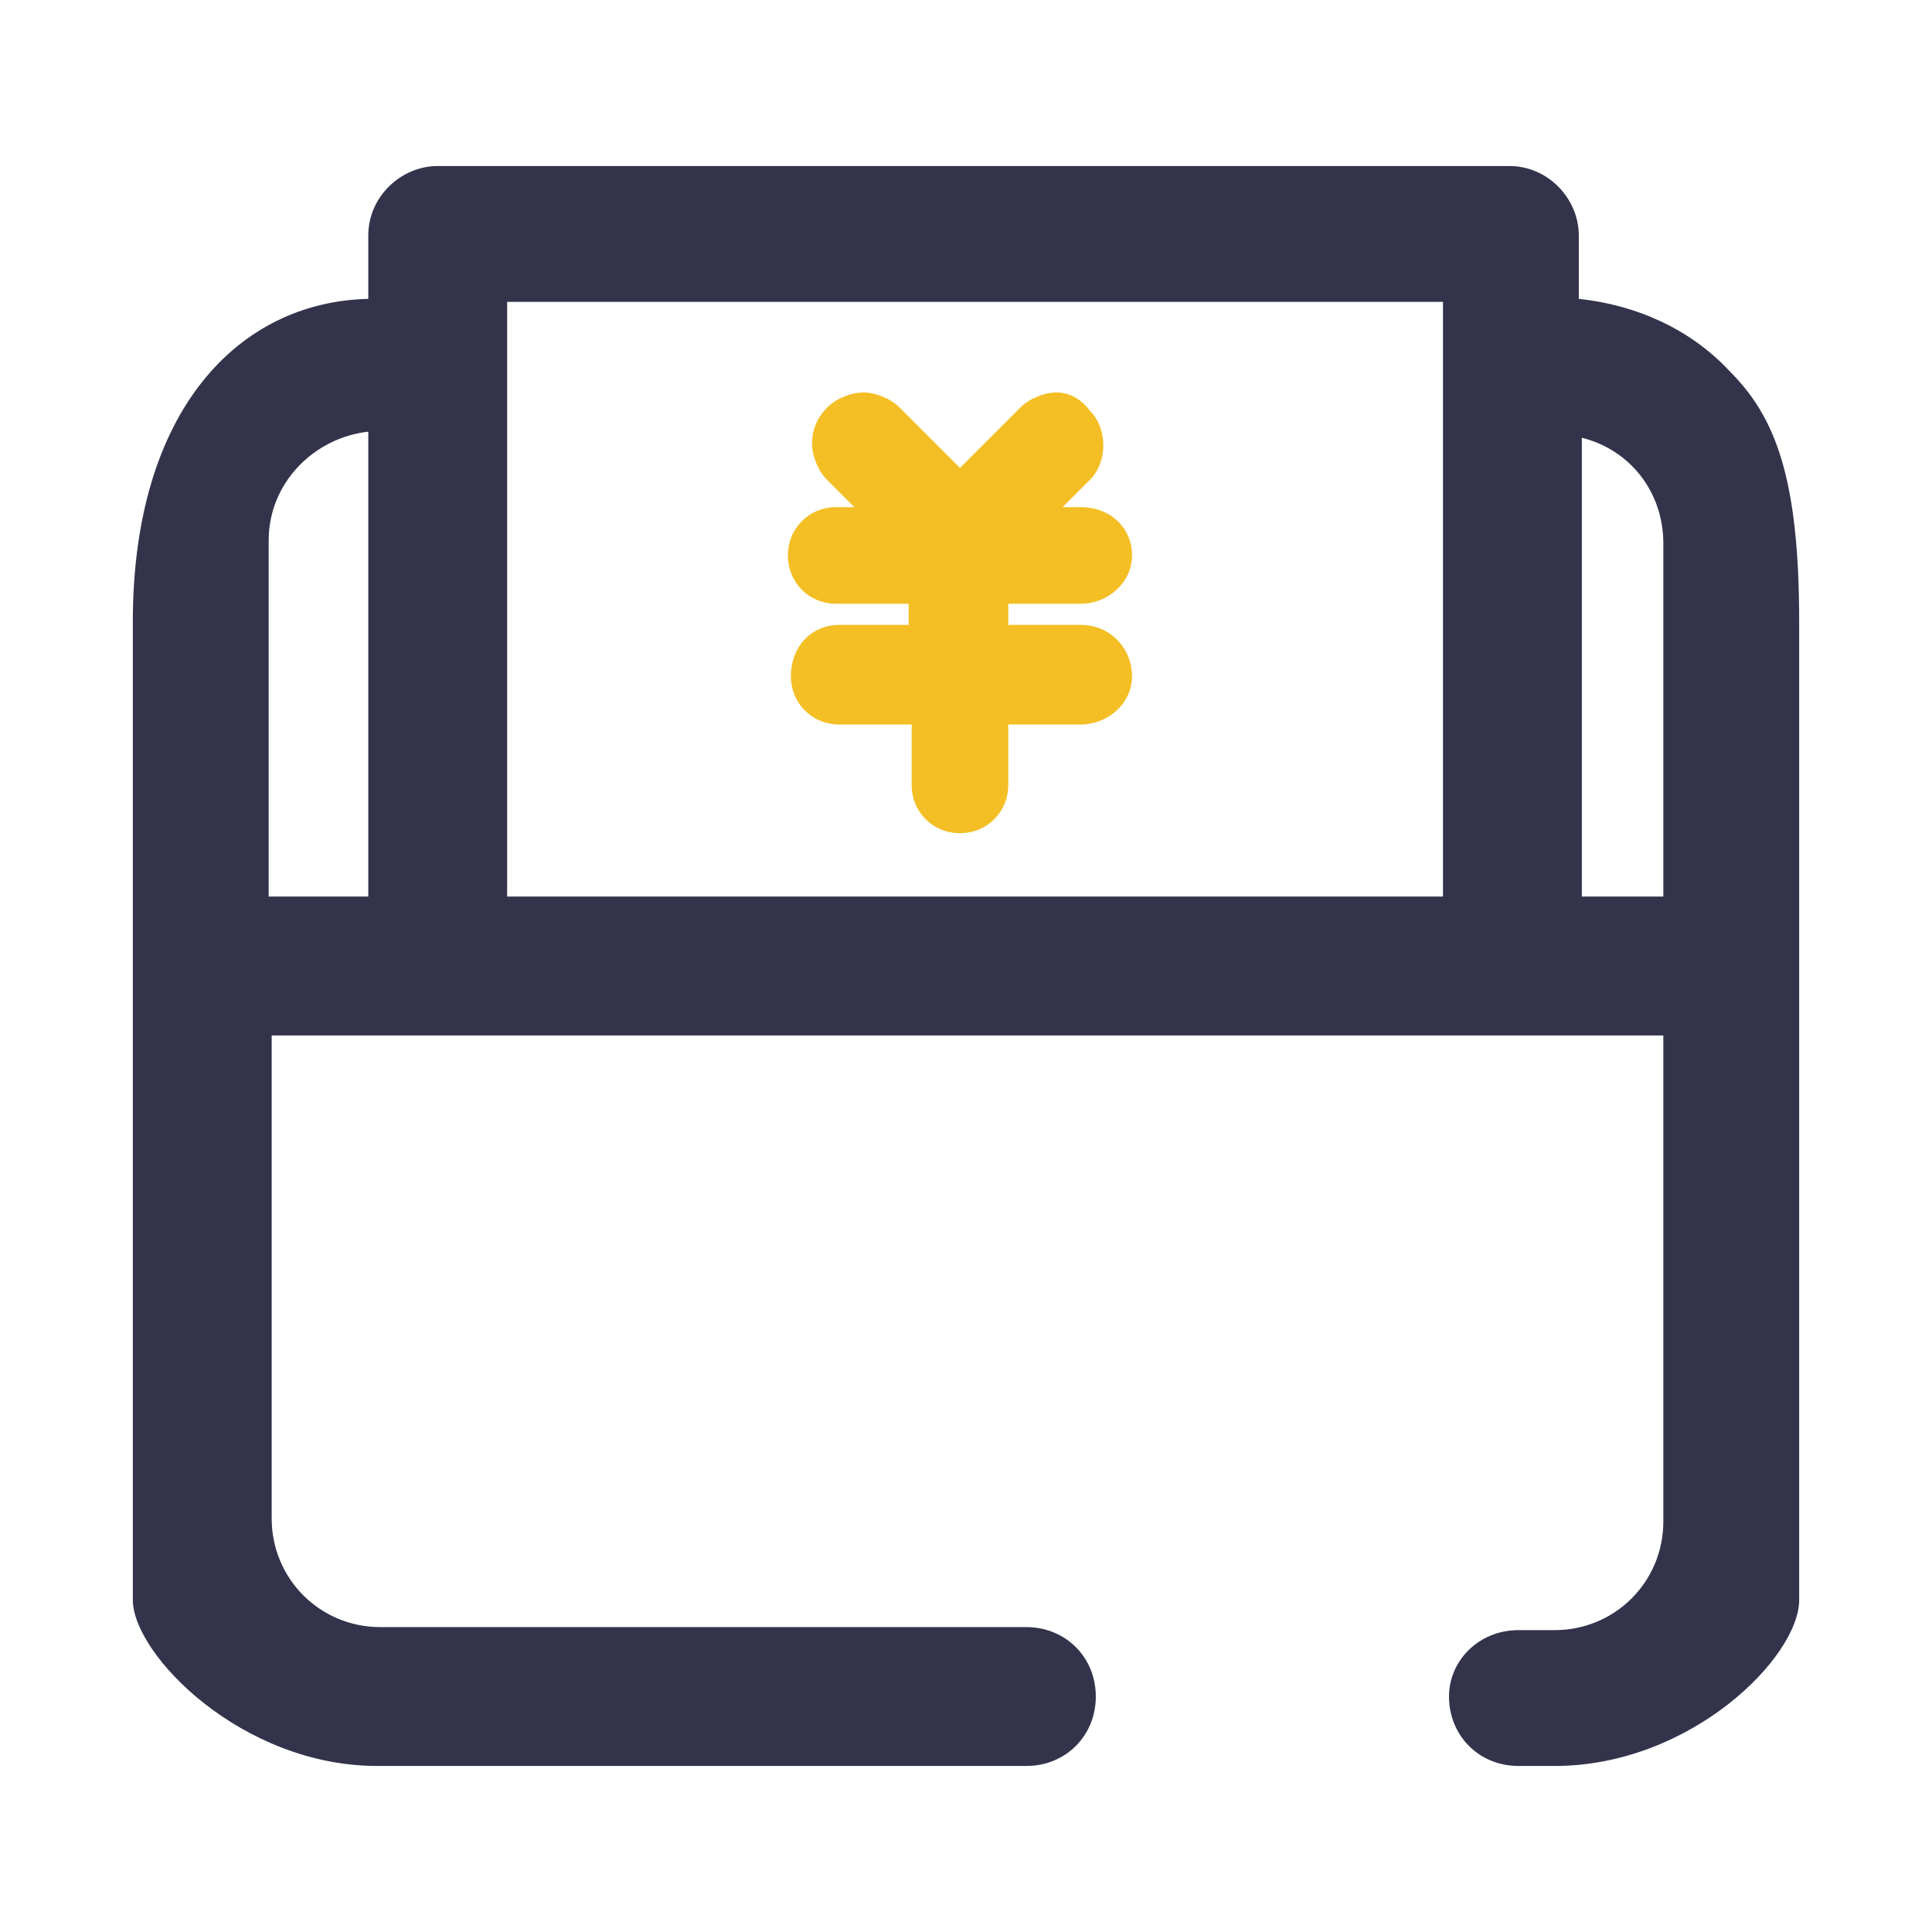 <?xml version="1.0" standalone="no"?><!DOCTYPE svg PUBLIC "-//W3C//DTD SVG 1.1//EN" "http://www.w3.org/Graphics/SVG/1.1/DTD/svg11.dtd"><svg t="1612960021655" class="icon" viewBox="0 0 1024 1024" version="1.1" xmlns="http://www.w3.org/2000/svg" p-id="3033" xmlns:xlink="http://www.w3.org/1999/xlink" width="48" height="48"><defs><style type="text/css"></style></defs><path d="M444.8 331.2c-14.4 0-25.6 11.2-25.6 27.2 0 14.4 11.2 25.6 25.6 25.6h38.4v32c0 14.4 11.2 25.6 25.6 25.6s25.6-11.2 25.6-25.6v-32h38.4c14.4 0 27.2-11.2 27.2-25.6 0-14.4-11.2-27.2-27.2-27.2h-38.4V320h38.4c14.4 0 27.2-11.2 27.2-25.6 0-14.4-11.2-25.6-27.2-25.6h-9.6l14.4-14.4c9.6-9.6 9.6-27.2 0-36.8-4.8-6.4-11.2-9.6-17.6-9.6s-14.4 3.2-19.2 8l-32 32-32-32c-4.8-4.8-12.8-8-19.2-8-6.4 0-14.4 3.2-19.2 8-4.8 4.8-8 11.2-8 19.2 0 6.4 3.2 14.4 8 19.2l14.4 14.4h-9.6c-14.4 0-25.6 11.2-25.6 25.6 0 14.4 11.2 25.6 25.6 25.6h38.4v11.2h-36.8z" fill="#F4BF24" p-id="3034"></path><path d="M916.8 196.8c-20.8-22.4-49.6-35.2-80-38.4V124.8c0-19.2-16-36.8-36.8-36.8H232c-19.2 0-36.8 16-36.8 36.8v33.6c-68.8 1.6-124.8 59.2-124.8 171.2V848c0 28.8 57.6 88 129.6 88H544c20.8 0 36.8-16 36.8-36.8 0-20.8-16-36.8-36.8-36.8H201.6c-32 0-57.6-25.6-57.6-57.6v-256h737.6v257.6c0 32-25.6 57.6-57.6 57.6h-19.2C784 864 768 880 768 899.2c0 20.8 16 36.8 36.8 36.8h19.2c72 0 129.6-57.6 129.6-88V329.6c0-76.8-12.8-108.8-36.8-132.8zM195.2 475.2H142.4V286.4c0-30.4 24-54.4 52.8-57.6v246.4z m569.6 0h-496V160h496v315.2z m116.8 0h-43.2V232c25.6 6.4 43.2 28.8 43.2 56v187.2z" fill="#33334B" p-id="3035"></path></svg>